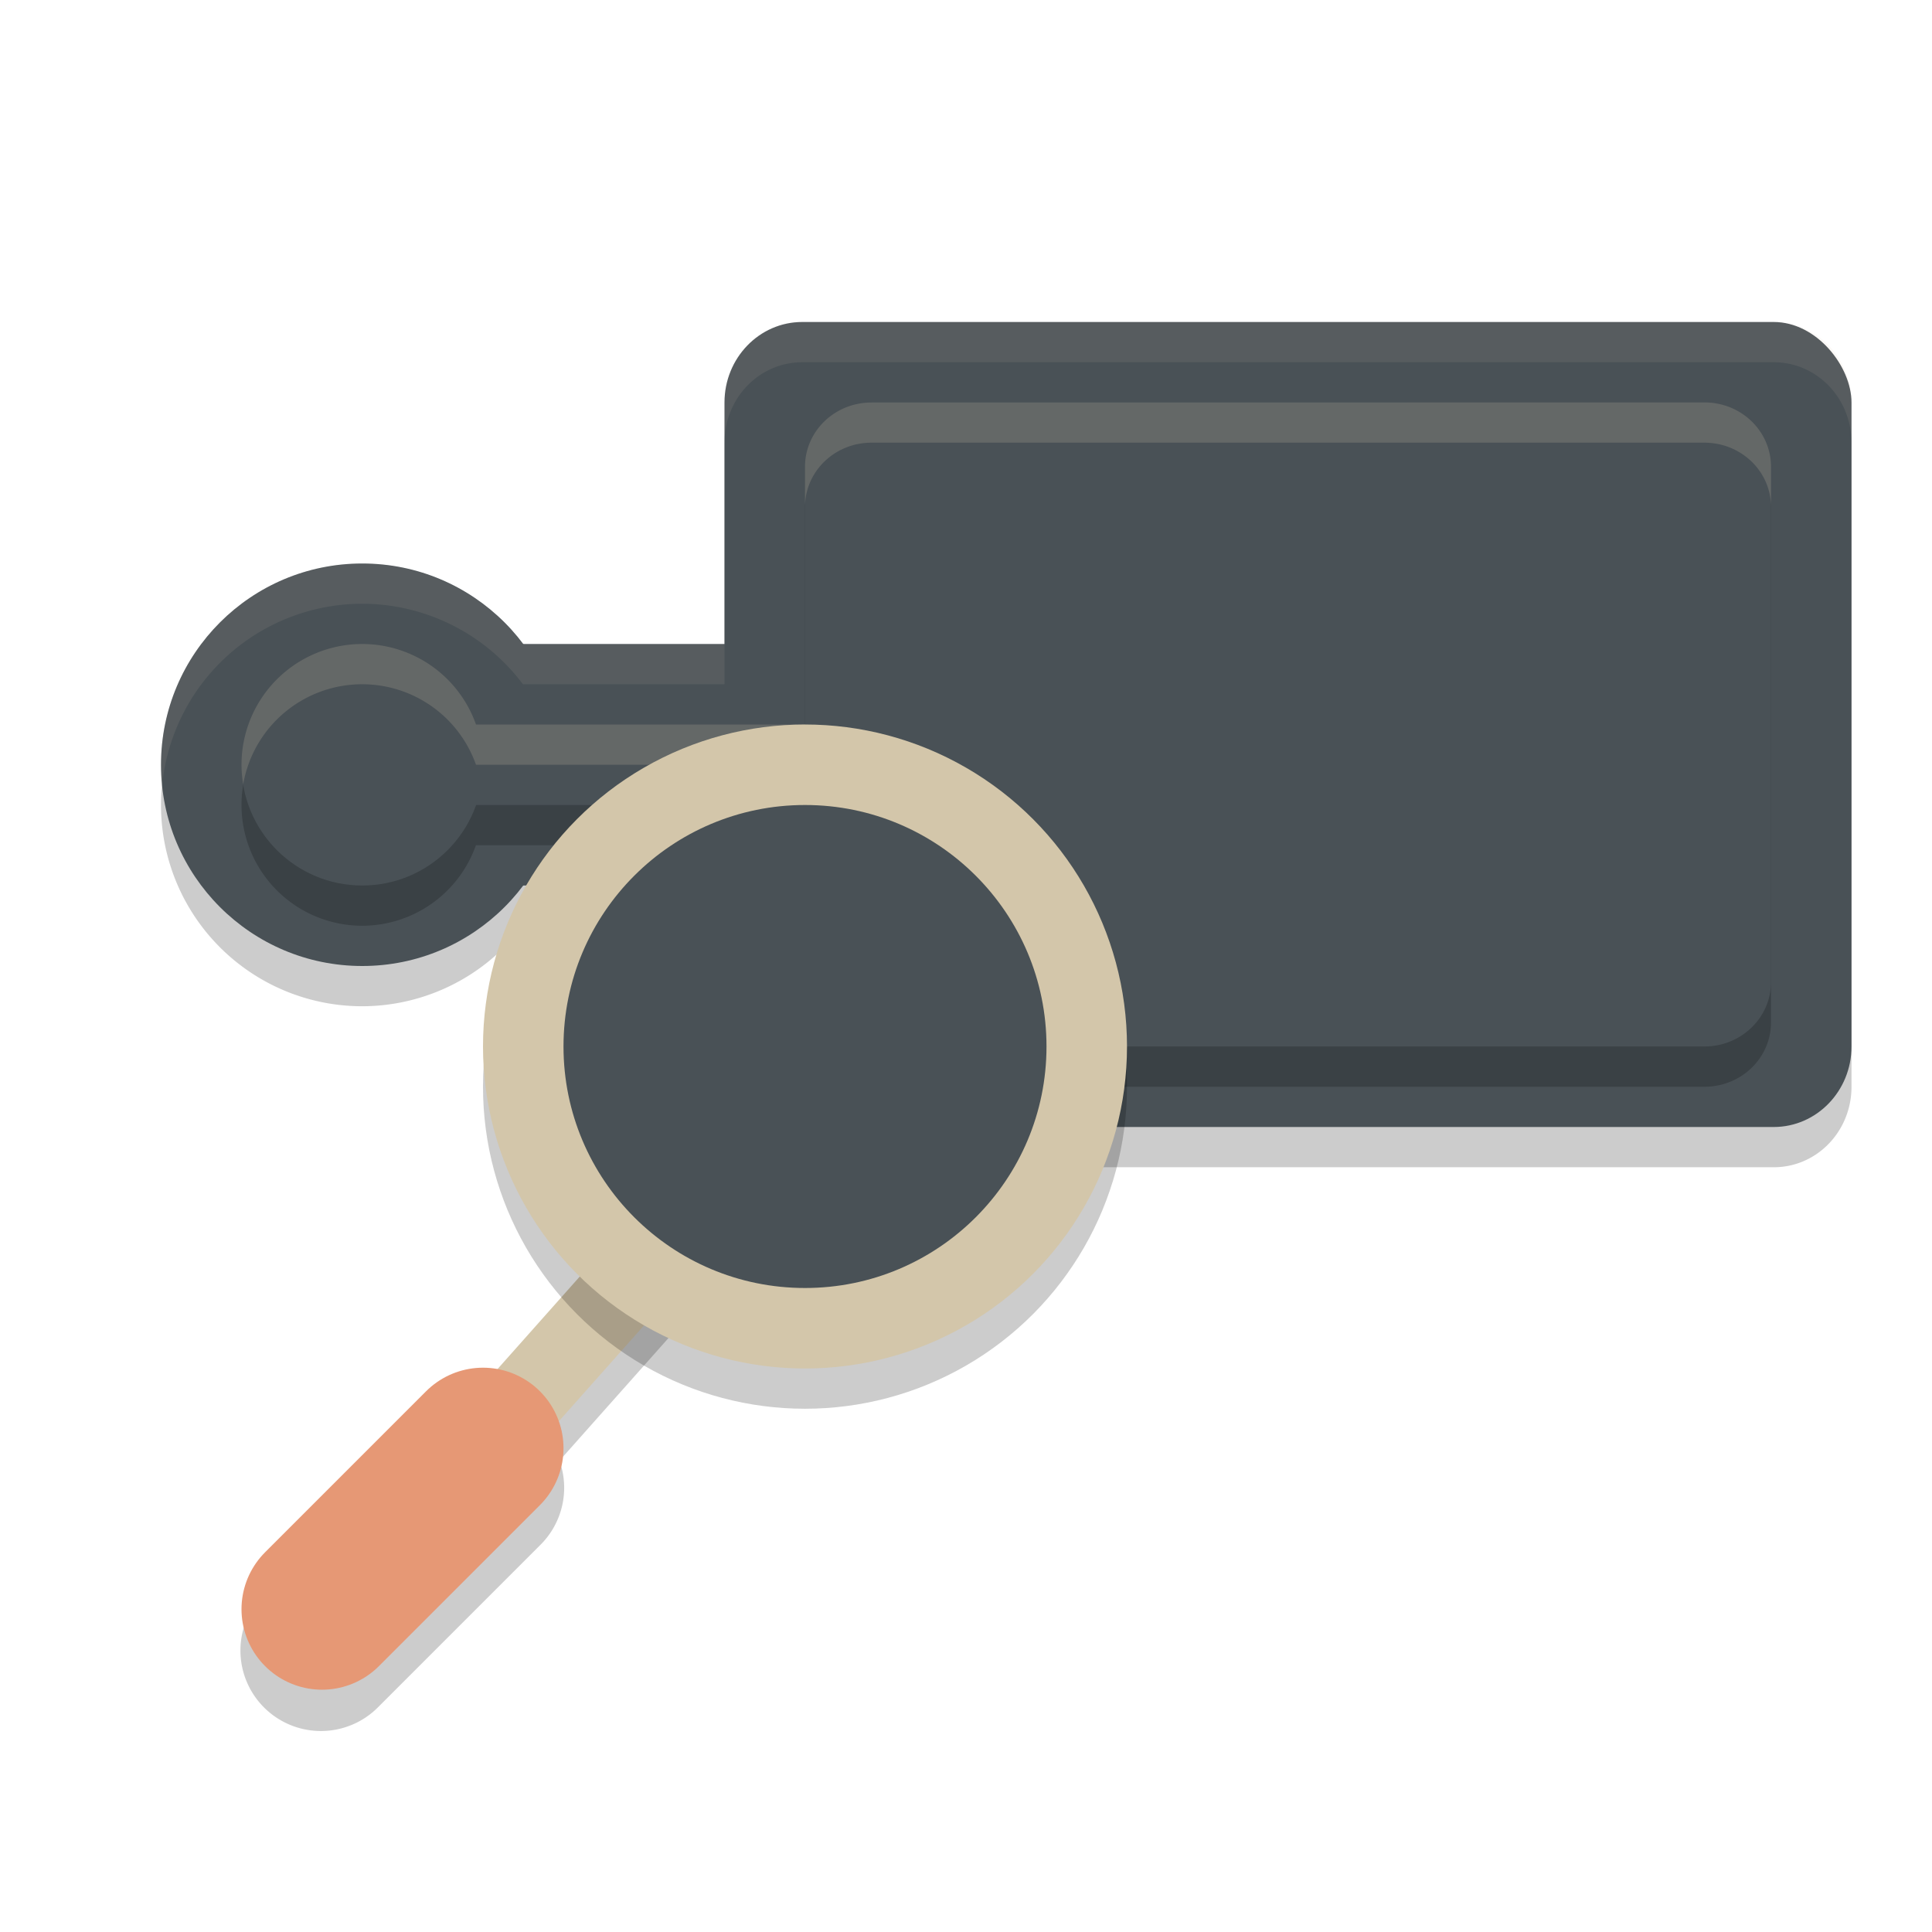 <svg xmlns="http://www.w3.org/2000/svg" width="24" height="24" version="1">
 <path style="opacity:0.2" d="m 10.127,13.069 -3.936,4.428 a 1,1 0 0 0 -0.211,-0.016 1,1 0 0 0 -0.688,0.303 l -2,2 a 1,1 0 1 0 1.414,1.414 l 2,-2 a 1,1 0 0 0 0.244,-1.053 l 3.922,-4.412 z"/>
 <path style="opacity:0.2" d="M 9.966,4.5 C 9.431,4.5 9,4.946 9,5.5 V 8.5 H 6.496 A 2.5,2.5 0 0 0 4.5,7.5 2.5,2.5 0 0 0 2,10 a 2.5,2.5 0 0 0 2.5,2.5 2.5,2.5 0 0 0 1.996,-1 H 9 v 2 c 0,0.554 0.431,1 0.966,1 H 22.034 c 0.535,0 0.966,-0.446 0.966,-1 V 5.5 c 0,-0.554 -0.431,-1 -0.966,-1 z"/>
 <circle style="fill:#495156" cx="4.5" cy="9.5" r="2.5"/>
 <path style="fill:none;stroke:#d3c6aa" d="m 6.5,17.4 4,-4.5"/>
 <path style="fill:none;stroke:#e69875;stroke-width:2;stroke-linecap:round" d="M 4,19.99 6,17.99"/>
 <rect style="fill:#495156" width="14" height="10" x="9" y="4" rx=".966" ry="1"/>
 <rect style="fill:#495156" width="6" height="3" x="4.5" y="8"/>
 <path style="opacity:0.2" d="M 10.827,5.5 C 10.369,5.5 10,5.856 10,6.299 V 9.5 H 5.913 a 1.5,1.5 0 0 0 -1.413,-1 1.5,1.5 0 0 0 -1.5,1.5 1.5,1.5 0 0 0 1.5,1.5 1.5,1.5 0 0 0 1.412,-1 H 10 v 2.2 c 0,0.443 0.369,0.8 0.827,0.8 H 21.173 C 21.631,13.5 22,13.143 22,12.7 V 6.299 c 0,-0.443 -0.369,-0.8 -0.827,-0.8 z"/>
 <rect style="fill:#495156" width="12" height="8" x="10" y="5" rx=".828" ry=".8"/>
 <rect style="fill:#495156" width="7" height="1" x="4.5" y="9"/>
 <circle style="fill:#495156" cx="4.5" cy="9.5" r="1.5"/>
 <path style="opacity:0.2;fill:#d3c6aa" d="M 10.827,5 C 10.369,5 10,5.356 10,5.799 v 0.5 c 0,-0.443 0.369,-0.8 0.827,-0.8 H 21.173 C 21.631,5.5 22,5.856 22,6.299 v -0.5 c 0,-0.443 -0.369,-0.8 -0.827,-0.8 z m -6.327,3 A 1.5,1.5 0 0 0 3,9.5 1.5,1.5 0 0 0 3.021,9.743 1.5,1.5 0 0 1 4.5,8.5 a 1.5,1.5 0 0 1 1.413,1 H 10 v -0.5 H 5.913 A 1.5,1.5 0 0 0 4.5,8 Z"/>
 <circle style="opacity:0.2" cx="10" cy="13.5" r="4"/>
 <circle style="fill:#d3c6aa" cx="10" cy="13" r="4"/>
 <circle style="fill:#495156" cx="10" cy="13" r="3"/>
 <path style="opacity:0.1;fill:#d3c6aa" d="m 9.966,4 c -0.535,0 -0.966,0.446 -0.966,1 v 0.5 c 0,-0.554 0.431,-1 0.966,-1 H 22.034 c 0.535,0 0.966,0.446 0.966,1 v -0.5 c 0,-0.554 -0.431,-1 -0.966,-1 z m -5.466,3 A 2.5,2.5 0 0 0 2,9.5 2.5,2.5 0 0 0 2.014,9.757 2.5,2.5 0 0 1 4.5,7.5 2.5,2.5 0 0 1 6.496,8.5 H 9 V 8 H 6.496 a 2.5,2.5 0 0 0 -1.996,-1 z"/>
</svg>
